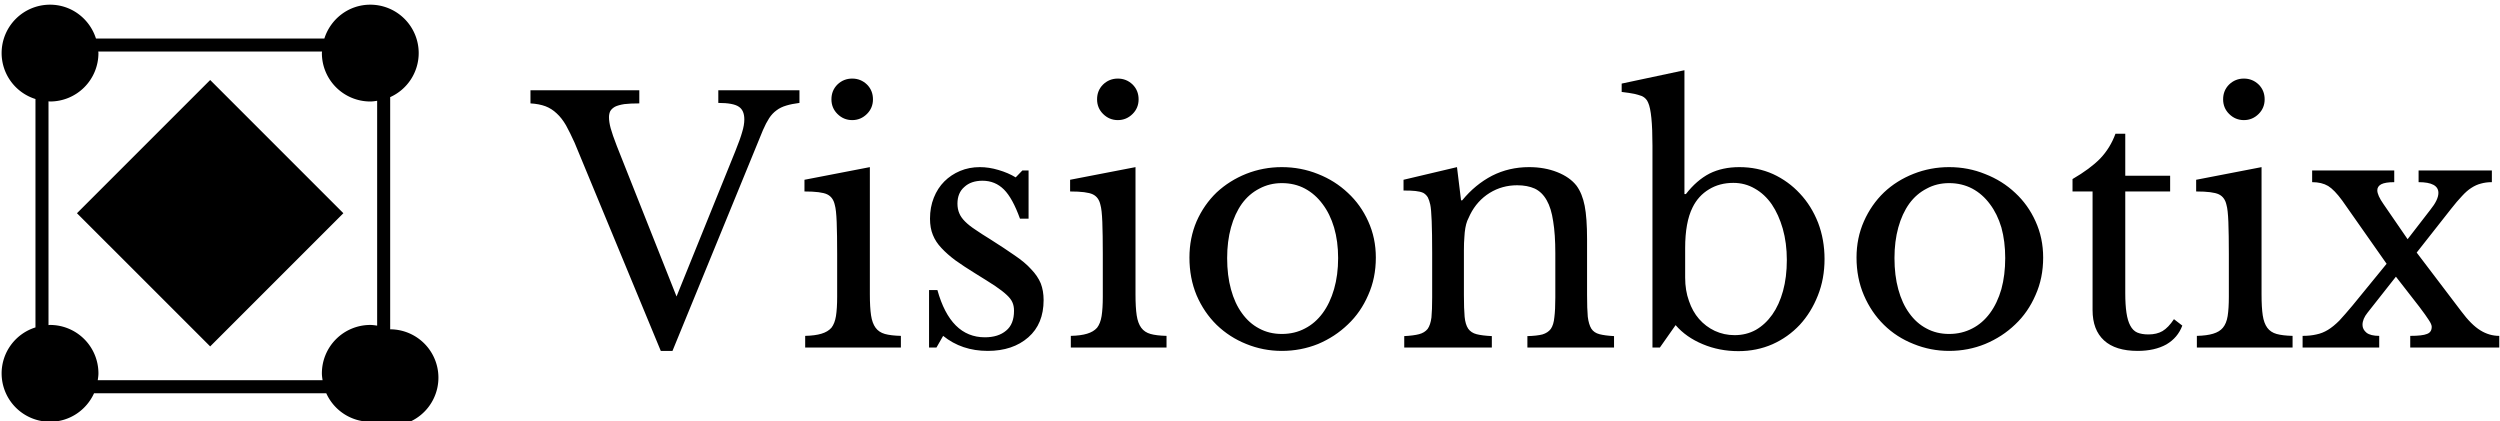 <svg data-v-423bf9ae="" xmlns="http://www.w3.org/2000/svg" viewBox="0 0 534 90" class="iconLeft"><!----><!----><!----><g data-v-423bf9ae="" id="6d5b8891-966c-4cda-92c0-f0287b24c4a1" fill="black" transform="matrix(5.098,0,0,5.098,114.226,5.008)"><path d="M3.44 5.14L5.94 11.44L8.40 5.36L8.40 5.36Q8.61 4.84 8.69 4.55L8.69 4.55L8.69 4.55Q8.78 4.26 8.78 4.02L8.78 4.02L8.78 4.02Q8.78 3.64 8.55 3.49L8.55 3.49L8.55 3.49Q8.32 3.33 7.69 3.33L7.69 3.33L7.69 2.80L11.09 2.80L11.09 3.33L11.09 3.33Q10.77 3.37 10.54 3.44L10.54 3.44L10.54 3.44Q10.30 3.51 10.13 3.64L10.13 3.64L10.13 3.64Q9.95 3.77 9.82 3.97L9.82 3.97L9.82 3.97Q9.69 4.17 9.56 4.47L9.56 4.47L5.77 13.72L5.28 13.72L1.67 5.00L1.67 5.00Q1.48 4.58 1.31 4.27L1.31 4.27L1.31 4.27Q1.13 3.96 0.92 3.77L0.92 3.77L0.92 3.77Q0.71 3.57 0.45 3.47L0.45 3.47L0.45 3.47Q0.18 3.37-0.18 3.35L-0.18 3.35L-0.18 2.80L4.38 2.80L4.38 3.35L4.38 3.35Q3.99 3.35 3.75 3.38L3.75 3.38L3.75 3.38Q3.50 3.42 3.36 3.49L3.36 3.49L3.36 3.49Q3.22 3.57 3.16 3.68L3.16 3.68L3.16 3.68Q3.11 3.79 3.11 3.93L3.11 3.93L3.11 3.93Q3.11 4.13 3.18 4.39L3.18 4.39L3.18 4.39Q3.25 4.65 3.44 5.14L3.44 5.14ZM14.04 6.02L14.04 11.35L14.04 11.35Q14.04 11.90 14.09 12.23L14.09 12.23L14.09 12.23Q14.14 12.56 14.28 12.75L14.28 12.75L14.28 12.75Q14.42 12.94 14.67 13.01L14.67 13.01L14.67 13.01Q14.92 13.08 15.34 13.09L15.34 13.09L15.34 13.58L11.33 13.58L11.33 13.09L11.33 13.09Q11.75 13.08 12.01 13.00L12.01 13.00L12.01 13.00Q12.28 12.92 12.43 12.75L12.43 12.75L12.43 12.75Q12.57 12.57 12.62 12.26L12.62 12.26L12.62 12.26Q12.67 11.94 12.67 11.45L12.67 11.45L12.67 9.66L12.67 9.66Q12.67 8.85 12.65 8.32L12.65 8.32L12.65 8.32Q12.63 7.80 12.57 7.60L12.57 7.60L12.57 7.60Q12.50 7.28 12.25 7.16L12.25 7.16L12.25 7.16Q12.00 7.04 11.30 7.04L11.30 7.04L11.30 6.55L14.04 6.02ZM12.43 3.18L12.43 3.18L12.43 3.18Q12.43 2.81 12.68 2.56L12.68 2.56L12.68 2.56Q12.94 2.31 13.30 2.31L13.30 2.31L13.30 2.31Q13.66 2.31 13.92 2.56L13.92 2.56L13.92 2.56Q14.17 2.81 14.17 3.18L14.17 3.18L14.17 3.18Q14.17 3.54 13.92 3.79L13.92 3.79L13.92 3.79Q13.66 4.05 13.30 4.05L13.30 4.05L13.30 4.05Q12.94 4.05 12.68 3.79L12.68 3.79L12.68 3.79Q12.43 3.54 12.43 3.18ZM17.11 13.09L16.83 13.58L16.52 13.58L16.52 11.17L16.87 11.17L16.87 11.17Q17.42 13.15 18.86 13.15L18.86 13.15L18.86 13.15Q19.42 13.15 19.75 12.87L19.75 12.87L19.75 12.87Q20.08 12.60 20.08 12.04L20.08 12.04L20.08 12.04Q20.08 11.83 20.01 11.68L20.01 11.68L20.01 11.68Q19.95 11.54 19.78 11.38L19.78 11.38L19.78 11.38Q19.60 11.21 19.29 11.00L19.29 11.00L19.29 11.00Q18.97 10.79 18.45 10.47L18.45 10.47L18.45 10.47Q17.98 10.18 17.63 9.93L17.63 9.93L17.63 9.93Q17.28 9.67 17.04 9.41L17.04 9.41L17.04 9.41Q16.80 9.16 16.68 8.86L16.68 8.86L16.68 8.86Q16.56 8.57 16.56 8.18L16.56 8.18L16.56 8.18Q16.56 7.70 16.72 7.30L16.72 7.30L16.72 7.30Q16.88 6.90 17.16 6.62L17.16 6.62L17.16 6.62Q17.44 6.34 17.82 6.18L17.82 6.18L17.82 6.18Q18.20 6.02 18.65 6.02L18.65 6.02L18.65 6.02Q19.03 6.02 19.43 6.14L19.43 6.14L19.43 6.14Q19.84 6.26 20.15 6.45L20.15 6.45L20.43 6.16L20.69 6.16L20.69 8.18L20.33 8.18L20.33 8.18Q20.02 7.32 19.66 6.96L19.66 6.96L19.66 6.96Q19.29 6.59 18.76 6.59L18.76 6.59L18.76 6.59Q18.28 6.59 18.00 6.85L18.00 6.85L18.00 6.85Q17.71 7.10 17.71 7.55L17.71 7.55L17.71 7.55Q17.71 7.78 17.79 7.96L17.79 7.96L17.79 7.96Q17.86 8.13 18.03 8.30L18.03 8.30L18.03 8.30Q18.20 8.47 18.46 8.64L18.46 8.64L18.46 8.64Q18.72 8.82 19.08 9.04L19.08 9.04L19.08 9.04Q19.68 9.42 20.11 9.72L20.11 9.72L20.11 9.72Q20.54 10.01 20.80 10.30L20.80 10.30L20.80 10.30Q21.07 10.58 21.20 10.89L21.20 10.89L21.20 10.89Q21.32 11.20 21.32 11.59L21.32 11.59L21.32 11.59Q21.32 12.59 20.68 13.15L20.68 13.15L20.68 13.15Q20.03 13.72 18.98 13.72L18.98 13.72L18.98 13.72Q17.89 13.72 17.11 13.09L17.11 13.09ZM25.17 6.02L25.17 11.35L25.17 11.35Q25.17 11.90 25.22 12.23L25.22 12.23L25.22 12.23Q25.27 12.56 25.41 12.75L25.41 12.75L25.41 12.75Q25.55 12.94 25.80 13.01L25.80 13.01L25.80 13.01Q26.05 13.08 26.47 13.09L26.47 13.09L26.47 13.58L22.46 13.58L22.46 13.09L22.46 13.09Q22.88 13.08 23.14 13.00L23.14 13.00L23.14 13.00Q23.41 12.92 23.56 12.75L23.56 12.75L23.56 12.75Q23.70 12.57 23.75 12.26L23.75 12.26L23.75 12.26Q23.80 11.94 23.80 11.45L23.80 11.45L23.80 9.66L23.80 9.66Q23.80 8.85 23.78 8.32L23.78 8.32L23.78 8.32Q23.76 7.80 23.70 7.60L23.70 7.60L23.70 7.60Q23.63 7.28 23.38 7.16L23.38 7.16L23.38 7.16Q23.13 7.04 22.43 7.04L22.43 7.04L22.43 6.55L25.17 6.02ZM23.56 3.18L23.56 3.18L23.56 3.18Q23.56 2.81 23.81 2.56L23.81 2.56L23.81 2.56Q24.07 2.31 24.43 2.31L24.43 2.31L24.43 2.31Q24.79 2.31 25.05 2.56L25.05 2.56L25.05 2.56Q25.30 2.81 25.30 3.18L25.30 3.18L25.30 3.18Q25.30 3.54 25.05 3.79L25.05 3.79L25.05 3.79Q24.79 4.05 24.43 4.05L24.43 4.05L24.43 4.05Q24.07 4.05 23.81 3.79L23.81 3.79L23.81 3.79Q23.56 3.54 23.56 3.18ZM31.30 6.02L31.30 6.02L31.30 6.02Q32.10 6.02 32.82 6.31L32.82 6.31L32.82 6.31Q33.53 6.59 34.07 7.10L34.07 7.10L34.07 7.10Q34.61 7.60 34.92 8.29L34.92 8.29L34.92 8.29Q35.24 8.99 35.24 9.81L35.24 9.81L35.24 9.81Q35.24 10.67 34.92 11.38L34.92 11.38L34.92 11.38Q34.61 12.10 34.07 12.61L34.07 12.61L34.07 12.61Q33.53 13.13 32.82 13.43L32.82 13.43L32.82 13.43Q32.10 13.72 31.30 13.72L31.30 13.72L31.30 13.72Q30.52 13.72 29.81 13.43L29.81 13.43L29.81 13.43Q29.11 13.15 28.57 12.63L28.57 12.63L28.57 12.63Q28.04 12.11 27.73 11.39L27.73 11.39L27.73 11.39Q27.43 10.67 27.43 9.81L27.43 9.81L27.43 9.81Q27.43 8.99 27.73 8.29L27.73 8.29L27.73 8.29Q28.04 7.59 28.57 7.08L28.57 7.08L28.57 7.08Q29.11 6.58 29.81 6.30L29.81 6.30L29.81 6.30Q30.52 6.02 31.30 6.02ZM31.30 6.69L31.30 6.69L31.30 6.69Q30.79 6.69 30.36 6.92L30.36 6.92L30.36 6.92Q29.93 7.14 29.63 7.55L29.63 7.55L29.63 7.55Q29.33 7.97 29.17 8.55L29.17 8.55L29.17 8.55Q29.01 9.13 29.01 9.83L29.01 9.83L29.01 9.83Q29.01 10.56 29.17 11.14L29.17 11.14L29.17 11.14Q29.33 11.73 29.63 12.14L29.63 12.14L29.63 12.14Q29.93 12.56 30.35 12.78L30.35 12.78L30.35 12.78Q30.77 13.01 31.30 13.01L31.30 13.01L31.30 13.01Q31.84 13.01 32.27 12.78L32.27 12.78L32.27 12.78Q32.70 12.56 33.01 12.14L33.01 12.14L33.01 12.14Q33.32 11.72 33.49 11.13L33.49 11.13L33.49 11.13Q33.66 10.54 33.66 9.83L33.66 9.83L33.66 9.83Q33.66 9.13 33.49 8.55L33.49 8.55L33.49 8.55Q33.32 7.98 33.01 7.57L33.01 7.57L33.01 7.57Q32.70 7.15 32.27 6.92L32.27 6.92L32.27 6.92Q31.84 6.69 31.30 6.69ZM38.93 9.51L38.93 11.38L38.93 11.38Q38.93 11.96 38.96 12.29L38.96 12.29L38.96 12.29Q38.99 12.61 39.11 12.79L39.11 12.79L39.11 12.79Q39.23 12.96 39.46 13.02L39.46 13.02L39.46 13.02Q39.69 13.08 40.10 13.10L40.10 13.10L40.10 13.58L36.43 13.58L36.43 13.10L36.43 13.10Q36.82 13.08 37.05 13.02L37.05 13.02L37.05 13.02Q37.28 12.96 37.41 12.80L37.41 12.80L37.41 12.80Q37.53 12.63 37.57 12.32L37.57 12.32L37.57 12.32Q37.60 12.01 37.60 11.48L37.60 11.48L37.60 9.62L37.60 9.62Q37.60 7.95 37.52 7.59L37.52 7.59L37.52 7.59Q37.48 7.41 37.42 7.29L37.42 7.29L37.42 7.29Q37.35 7.17 37.23 7.10L37.23 7.10L37.23 7.10Q37.10 7.04 36.90 7.02L36.90 7.02L36.90 7.02Q36.71 7 36.40 7L36.40 7L36.40 6.55L38.64 6.02L38.81 7.41L38.86 7.41L38.86 7.41Q39.40 6.75 40.11 6.38L40.11 6.38L40.11 6.38Q40.82 6.02 41.66 6.02L41.66 6.02L41.66 6.02Q42.31 6.02 42.84 6.23L42.84 6.23L42.84 6.23Q43.37 6.44 43.65 6.80L43.65 6.80L43.65 6.80Q43.89 7.13 43.99 7.64L43.99 7.64L43.99 7.64Q44.09 8.15 44.09 9.04L44.09 9.04L44.09 11.38L44.09 11.38Q44.09 11.96 44.12 12.29L44.12 12.29L44.12 12.29Q44.16 12.61 44.27 12.79L44.27 12.79L44.27 12.79Q44.38 12.96 44.61 13.02L44.61 13.02L44.61 13.02Q44.84 13.08 45.22 13.10L45.22 13.10L45.22 13.58L41.59 13.58L41.59 13.10L41.59 13.10Q41.99 13.09 42.22 13.03L42.22 13.03L42.22 13.03Q42.45 12.96 42.57 12.80L42.57 12.80L42.57 12.80Q42.69 12.63 42.72 12.31L42.72 12.31L42.72 12.31Q42.76 12.00 42.76 11.48L42.76 11.48L42.76 9.63L42.76 9.63Q42.76 8.83 42.67 8.29L42.67 8.29L42.67 8.29Q42.59 7.74 42.40 7.41L42.40 7.41L42.40 7.41Q42.21 7.07 41.90 6.92L41.90 6.92L41.90 6.92Q41.59 6.78 41.16 6.78L41.16 6.78L41.16 6.78Q40.53 6.78 40.01 7.10L40.01 7.10L40.01 7.10Q39.48 7.43 39.19 8.01L39.19 8.01L39.19 8.01Q39.12 8.15 39.07 8.27L39.07 8.27L39.07 8.27Q39.02 8.40 38.99 8.57L38.99 8.57L38.99 8.57Q38.96 8.74 38.95 8.95L38.95 8.95L38.95 8.95Q38.93 9.17 38.93 9.51L38.93 9.51ZM48.20 9.41L48.20 10.65L48.20 10.65Q48.20 11.19 48.36 11.63L48.36 11.63L48.36 11.63Q48.51 12.07 48.78 12.38L48.78 12.38L48.78 12.38Q49.06 12.70 49.44 12.88L49.44 12.88L49.44 12.88Q49.83 13.06 50.27 13.06L50.27 13.06L50.27 13.06Q50.76 13.06 51.16 12.84L51.16 12.84L51.16 12.84Q51.56 12.61 51.85 12.20L51.85 12.20L51.85 12.20Q52.14 11.79 52.30 11.21L52.30 11.21L52.30 11.21Q52.46 10.63 52.46 9.91L52.46 9.91L52.46 9.91Q52.46 9.20 52.29 8.60L52.29 8.60L52.29 8.60Q52.12 8.01 51.83 7.58L51.83 7.58L51.83 7.58Q51.53 7.15 51.12 6.92L51.12 6.92L51.12 6.92Q50.71 6.68 50.22 6.68L50.22 6.68L50.22 6.68Q49.64 6.68 49.20 6.95L49.20 6.95L49.20 6.95Q48.75 7.22 48.51 7.71L48.51 7.71L48.51 7.71Q48.20 8.33 48.20 9.41L48.20 9.41ZM48.17 1.96L48.17 7.15L48.23 7.15L48.23 7.15Q48.68 6.57 49.22 6.29L49.22 6.29L49.22 6.29Q49.76 6.02 50.47 6.02L50.47 6.02L50.47 6.02Q51.23 6.02 51.88 6.31L51.88 6.31L51.88 6.31Q52.53 6.61 53.01 7.13L53.01 7.13L53.01 7.13Q53.49 7.64 53.77 8.35L53.77 8.35L53.77 8.35Q54.04 9.06 54.04 9.87L54.04 9.87L54.04 9.87Q54.04 10.70 53.76 11.40L53.76 11.40L53.76 11.40Q53.48 12.11 53.00 12.63L53.00 12.63L53.00 12.63Q52.51 13.15 51.86 13.44L51.86 13.44L51.86 13.44Q51.20 13.73 50.43 13.73L50.43 13.73L50.43 13.73Q49.63 13.73 48.94 13.44L48.94 13.44L48.94 13.44Q48.24 13.15 47.80 12.64L47.80 12.64L47.14 13.58L46.83 13.58L46.83 5.12L46.83 5.12Q46.83 3.71 46.65 3.32L46.65 3.32L46.65 3.32Q46.61 3.22 46.55 3.16L46.55 3.16L46.55 3.16Q46.49 3.09 46.38 3.04L46.38 3.04L46.38 3.04Q46.27 3.00 46.07 2.95L46.07 2.95L46.07 2.95Q45.88 2.91 45.54 2.87L45.54 2.87L45.54 2.52L48.17 1.96ZM59.26 6.02L59.26 6.02L59.26 6.02Q60.06 6.02 60.77 6.31L60.77 6.31L60.77 6.31Q61.49 6.59 62.03 7.10L62.03 7.10L62.03 7.10Q62.57 7.60 62.88 8.29L62.88 8.29L62.88 8.29Q63.20 8.99 63.20 9.81L63.20 9.81L63.20 9.81Q63.20 10.67 62.88 11.38L62.88 11.38L62.88 11.38Q62.57 12.10 62.03 12.61L62.03 12.61L62.03 12.61Q61.49 13.13 60.77 13.43L60.77 13.43L60.77 13.43Q60.06 13.72 59.26 13.72L59.26 13.72L59.26 13.72Q58.48 13.72 57.77 13.43L57.77 13.43L57.77 13.43Q57.06 13.15 56.53 12.63L56.53 12.63L56.53 12.63Q56 12.11 55.69 11.39L55.69 11.39L55.69 11.39Q55.38 10.67 55.38 9.81L55.38 9.81L55.38 9.81Q55.38 8.99 55.69 8.29L55.69 8.29L55.69 8.29Q56 7.59 56.53 7.08L56.53 7.08L56.53 7.08Q57.06 6.58 57.77 6.30L57.77 6.30L57.77 6.30Q58.48 6.02 59.26 6.02ZM59.26 6.69L59.26 6.69L59.26 6.69Q58.74 6.69 58.32 6.92L58.32 6.92L58.32 6.92Q57.89 7.14 57.59 7.55L57.59 7.55L57.59 7.55Q57.29 7.97 57.13 8.55L57.13 8.55L57.13 8.55Q56.97 9.13 56.97 9.83L56.97 9.83L56.97 9.83Q56.97 10.56 57.13 11.14L57.13 11.14L57.13 11.14Q57.29 11.73 57.59 12.14L57.59 12.14L57.59 12.14Q57.89 12.56 58.31 12.78L58.31 12.78L58.31 12.78Q58.73 13.01 59.26 13.01L59.26 13.01L59.26 13.01Q59.79 13.01 60.23 12.78L60.23 12.78L60.23 12.78Q60.66 12.56 60.97 12.14L60.97 12.14L60.97 12.14Q61.28 11.72 61.45 11.13L61.45 11.13L61.45 11.13Q61.61 10.54 61.61 9.83L61.61 9.83L61.61 9.83Q61.61 9.13 61.45 8.55L61.45 8.55L61.45 8.55Q61.28 7.98 60.97 7.57L60.97 7.57L60.97 7.57Q60.66 7.15 60.23 6.92L60.23 6.92L60.23 6.92Q59.79 6.69 59.26 6.69ZM65.27 7.04L64.43 7.04L64.43 6.52L64.43 6.52Q65.17 6.09 65.59 5.66L65.59 5.66L65.59 5.66Q66.01 5.22 66.23 4.62L66.23 4.62L66.64 4.62L66.64 6.38L68.52 6.38L68.52 7.04L66.64 7.04L66.64 11.30L66.64 11.30Q66.64 11.79 66.69 12.12L66.69 12.12L66.69 12.12Q66.74 12.46 66.85 12.66L66.85 12.66L66.85 12.66Q66.96 12.87 67.14 12.95L67.14 12.95L67.14 12.95Q67.33 13.03 67.61 13.03L67.61 13.03L67.61 13.03Q67.96 13.03 68.20 12.89L68.20 12.89L68.20 12.89Q68.45 12.74 68.68 12.39L68.68 12.39L69.03 12.66L69.03 12.66Q68.84 13.17 68.36 13.45L68.36 13.45L68.36 13.45Q67.87 13.72 67.16 13.72L67.16 13.72L67.16 13.72Q66.23 13.72 65.75 13.28L65.75 13.28L65.75 13.28Q65.27 12.84 65.27 12.01L65.27 12.01L65.27 7.04ZM72.35 6.02L72.35 11.35L72.35 11.35Q72.35 11.90 72.40 12.23L72.40 12.23L72.40 12.23Q72.45 12.56 72.59 12.75L72.59 12.75L72.59 12.75Q72.73 12.94 72.98 13.01L72.98 13.01L72.98 13.01Q73.23 13.08 73.65 13.09L73.65 13.09L73.65 13.58L69.64 13.58L69.64 13.09L69.64 13.09Q70.06 13.08 70.32 13.00L70.32 13.00L70.32 13.00Q70.59 12.92 70.73 12.75L70.73 12.75L70.73 12.75Q70.88 12.57 70.93 12.26L70.93 12.26L70.93 12.26Q70.98 11.94 70.98 11.45L70.98 11.45L70.98 9.66L70.98 9.66Q70.98 8.85 70.96 8.32L70.96 8.32L70.96 8.32Q70.94 7.80 70.88 7.60L70.88 7.60L70.88 7.60Q70.81 7.28 70.56 7.16L70.56 7.16L70.56 7.16Q70.31 7.04 69.61 7.04L69.61 7.04L69.61 6.55L72.35 6.02ZM70.74 3.18L70.74 3.18L70.74 3.18Q70.74 2.81 70.99 2.56L70.99 2.56L70.99 2.56Q71.25 2.31 71.61 2.31L71.61 2.31L71.61 2.31Q71.97 2.31 72.23 2.56L72.23 2.56L72.23 2.56Q72.48 2.81 72.48 3.18L72.48 3.18L72.48 3.18Q72.48 3.54 72.23 3.79L72.23 3.79L72.23 3.79Q71.97 4.05 71.61 4.05L71.61 4.05L71.61 4.05Q71.25 4.05 70.99 3.79L70.99 3.79L70.99 3.79Q70.74 3.54 70.74 3.18ZM78.47 9.04L79.42 7.81L79.42 7.81Q79.76 7.39 79.76 7.10L79.76 7.10L79.76 7.10Q79.76 6.65 78.93 6.65L78.93 6.65L78.93 6.16L82.00 6.16L82.00 6.65L82.00 6.65Q81.75 6.65 81.54 6.71L81.54 6.71L81.54 6.71Q81.34 6.76 81.14 6.89L81.14 6.89L81.14 6.89Q80.95 7.01 80.75 7.23L80.75 7.23L80.75 7.23Q80.54 7.45 80.29 7.77L80.29 7.77L78.85 9.60L80.71 12.05L80.71 12.05Q81.14 12.63 81.52 12.86L81.52 12.86L81.52 12.86Q81.89 13.09 82.31 13.09L82.31 13.09L82.31 13.58L78.58 13.58L78.58 13.09L78.58 13.09Q79.09 13.09 79.28 13.01L79.28 13.01L79.28 13.01Q79.48 12.94 79.48 12.71L79.48 12.71L79.48 12.71Q79.48 12.61 79.36 12.43L79.36 12.43L79.36 12.43Q79.24 12.24 78.96 11.87L78.96 11.87L77.98 10.61L76.79 12.12L76.79 12.12Q76.58 12.38 76.58 12.63L76.58 12.63L76.58 12.63Q76.58 12.82 76.75 12.96L76.75 12.96L76.75 12.96Q76.92 13.09 77.28 13.09L77.28 13.09L77.28 13.58L74.07 13.58L74.07 13.09L74.07 13.09Q74.40 13.09 74.65 13.03L74.65 13.03L74.65 13.03Q74.90 12.98 75.13 12.84L75.13 12.84L75.13 12.84Q75.36 12.70 75.61 12.45L75.61 12.45L75.61 12.45Q75.85 12.19 76.16 11.82L76.16 11.82L77.59 10.07L75.73 7.42L75.73 7.42Q75.40 6.97 75.14 6.81L75.14 6.81L75.14 6.81Q74.87 6.65 74.47 6.65L74.47 6.65L74.47 6.16L77.91 6.16L77.91 6.65L77.91 6.65Q77.53 6.65 77.36 6.74L77.36 6.74L77.36 6.74Q77.20 6.83 77.20 6.99L77.20 6.99L77.20 6.99Q77.20 7.20 77.46 7.57L77.46 7.57L78.47 9.04Z"></path></g><!----><g data-v-423bf9ae="" id="4b686be4-f0b0-4e8c-9d01-059b4267ad90" transform="matrix(2.784,0,0,2.784,0.346,1)" stroke="none" fill="black"><path d="M5.78 16L16 5.78 26.22 16 16 26.22z"></path><path d="M32 3.714A3.714 3.714 0 0 0 28.286 0c-1.659 0-3.047 1.095-3.524 2.596H7.238C6.761 1.095 5.373 0 3.714 0A3.714 3.714 0 0 0 0 3.714a3.7 3.7 0 0 0 2.597 3.524v17.524A3.7 3.7 0 0 0 0 28.286 3.714 3.714 0 0 0 3.714 32c1.506 0 2.795-.9 3.378-2.188h17.816A3.707 3.707 0 0 0 28.286 32a3.709 3.709 0 1 0 1.526-7.093V7.092A3.707 3.707 0 0 0 32 3.714zm-3.188 20.911c-.173-.025-.346-.053-.526-.053a3.714 3.714 0 0 0-3.714 3.714c0 .18.028.353.053.526H7.375c.025-.173.053-.346.053-.526a3.714 3.714 0 0 0-3.714-3.714c-.04 0-.077.01-.117.012V7.416c.04.001.077.012.117.012a3.714 3.714 0 0 0 3.714-3.714c0-.04-.011-.078-.012-.117h17.168c-.001.04-.012.077-.012.117a3.714 3.714 0 0 0 3.714 3.714c.18 0 .352-.028.526-.053v17.25z"></path></g><!----></svg>
